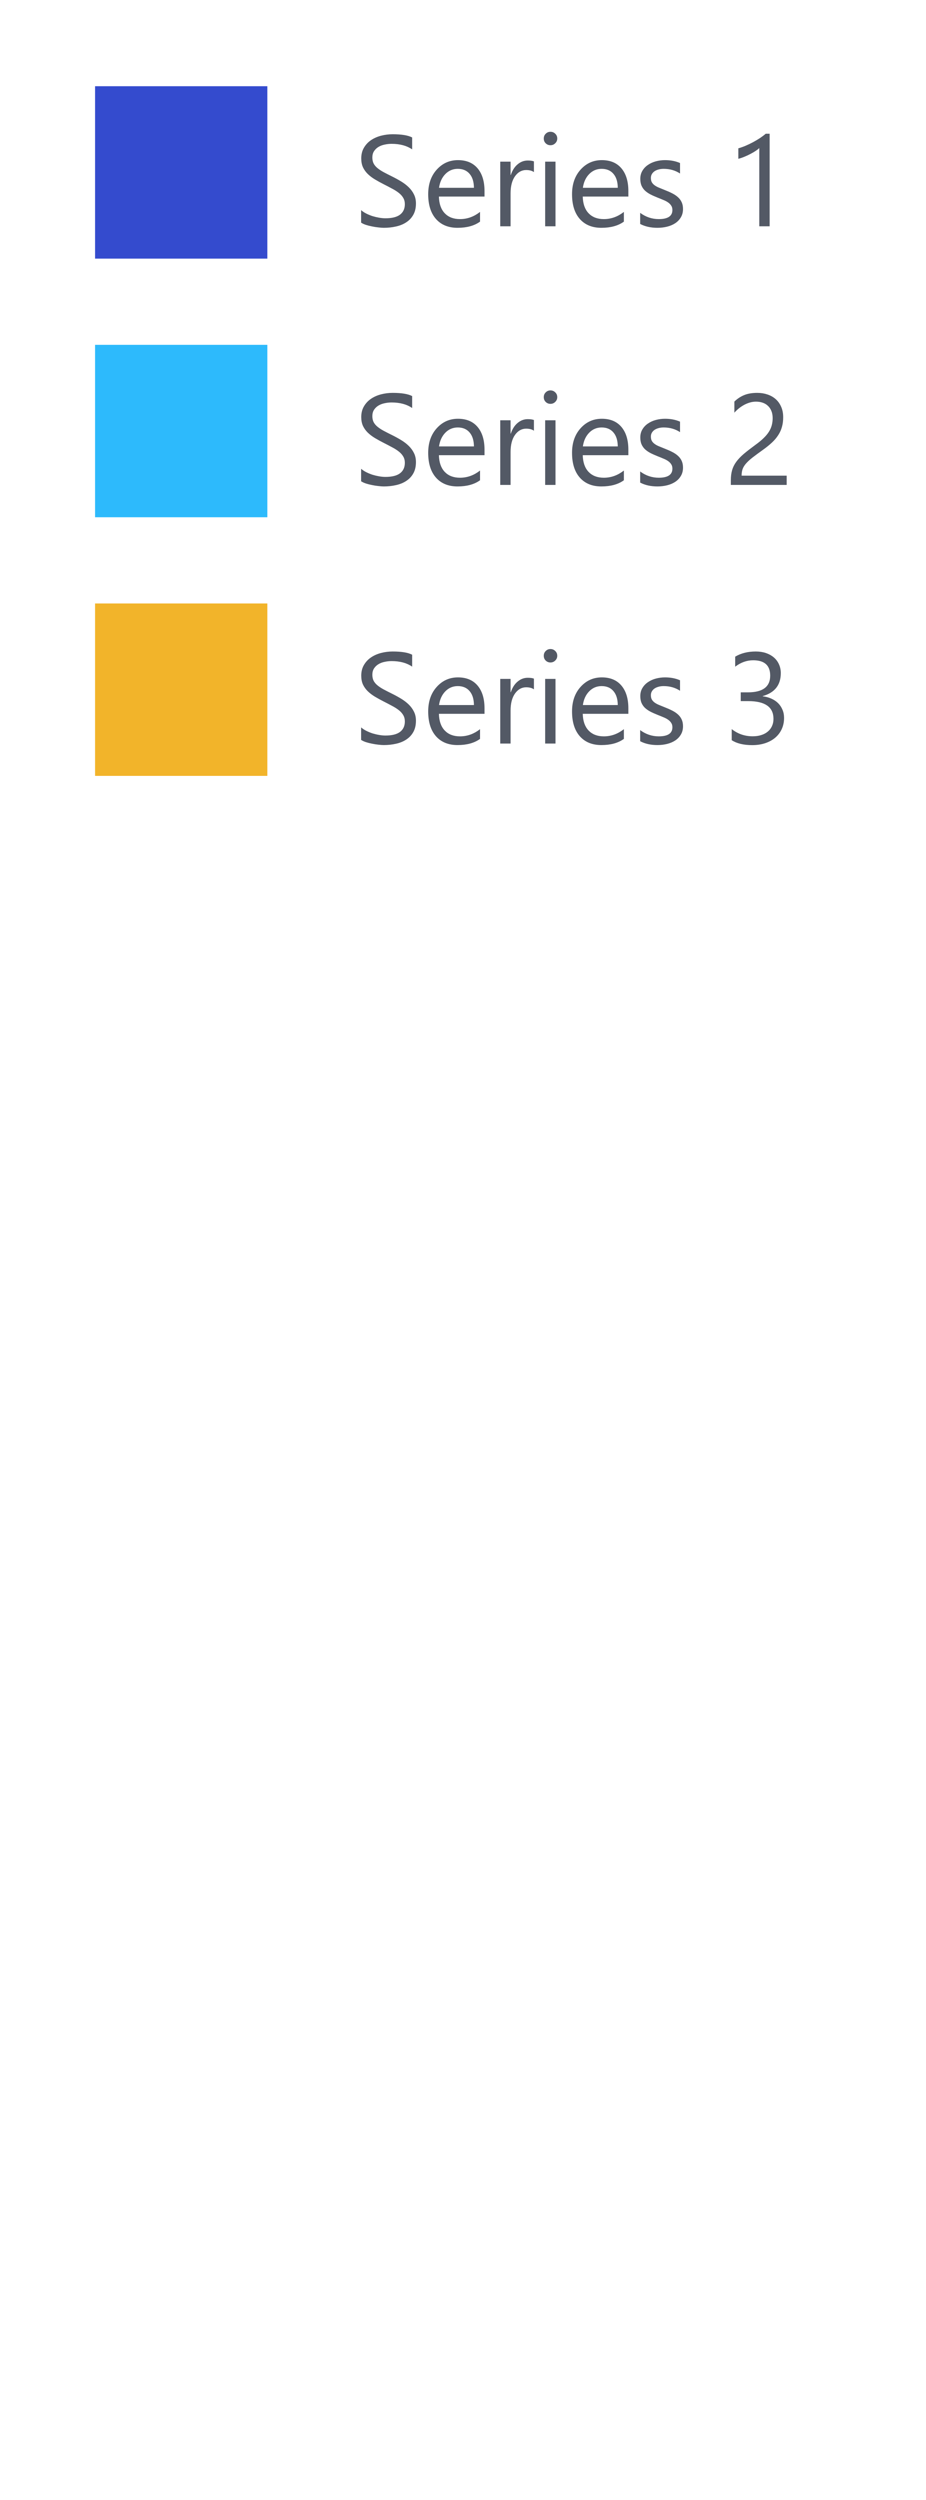 <svg width="86" height="232" viewBox="0 0 86 232" fill="none" xmlns="http://www.w3.org/2000/svg">
<rect x="8.829" y="8" width="16" height="16" fill="#344BCE"/>
<path d="M33.538 20.66V19.5C33.671 19.617 33.829 19.723 34.013 19.816C34.2 19.91 34.395 19.99 34.599 20.057C34.806 20.119 35.013 20.168 35.22 20.203C35.427 20.238 35.618 20.256 35.794 20.256C36.399 20.256 36.851 20.145 37.148 19.922C37.448 19.695 37.599 19.371 37.599 18.949C37.599 18.723 37.548 18.525 37.446 18.357C37.349 18.189 37.212 18.037 37.036 17.9C36.86 17.76 36.651 17.627 36.409 17.502C36.171 17.373 35.913 17.238 35.636 17.098C35.343 16.949 35.069 16.799 34.815 16.646C34.562 16.494 34.341 16.326 34.153 16.143C33.966 15.959 33.817 15.752 33.708 15.521C33.602 15.287 33.55 15.014 33.55 14.701C33.55 14.318 33.634 13.986 33.802 13.705C33.97 13.42 34.19 13.185 34.464 13.002C34.737 12.818 35.048 12.682 35.395 12.592C35.747 12.502 36.105 12.457 36.468 12.457C37.296 12.457 37.899 12.557 38.278 12.756V13.863C37.782 13.52 37.145 13.348 36.368 13.348C36.153 13.348 35.938 13.371 35.724 13.418C35.509 13.461 35.317 13.533 35.149 13.635C34.981 13.736 34.845 13.867 34.739 14.027C34.634 14.188 34.581 14.383 34.581 14.613C34.581 14.828 34.62 15.014 34.698 15.17C34.78 15.326 34.899 15.469 35.056 15.598C35.212 15.727 35.401 15.852 35.624 15.973C35.851 16.094 36.11 16.227 36.403 16.371C36.704 16.52 36.989 16.676 37.259 16.84C37.528 17.004 37.765 17.186 37.968 17.385C38.171 17.584 38.331 17.805 38.448 18.047C38.569 18.289 38.63 18.566 38.63 18.879C38.63 19.293 38.548 19.645 38.384 19.934C38.224 20.219 38.005 20.451 37.727 20.631C37.454 20.811 37.138 20.939 36.778 21.018C36.419 21.1 36.04 21.141 35.642 21.141C35.509 21.141 35.345 21.129 35.149 21.105C34.954 21.086 34.755 21.055 34.552 21.012C34.349 20.973 34.155 20.924 33.972 20.865C33.792 20.803 33.648 20.734 33.538 20.66ZM44.999 18.24H40.763C40.778 18.908 40.958 19.424 41.302 19.787C41.645 20.15 42.118 20.332 42.72 20.332C43.395 20.332 44.017 20.109 44.583 19.664V20.566C44.056 20.949 43.358 21.141 42.491 21.141C41.644 21.141 40.977 20.869 40.493 20.326C40.009 19.779 39.767 19.012 39.767 18.023C39.767 17.09 40.03 16.33 40.558 15.744C41.089 15.154 41.747 14.859 42.532 14.859C43.317 14.859 43.925 15.113 44.355 15.621C44.784 16.129 44.999 16.834 44.999 17.736V18.24ZM44.015 17.426C44.011 16.871 43.876 16.439 43.61 16.131C43.349 15.822 42.983 15.668 42.515 15.668C42.062 15.668 41.677 15.83 41.36 16.154C41.044 16.479 40.849 16.902 40.774 17.426H44.015ZM49.587 15.973C49.419 15.844 49.177 15.779 48.86 15.779C48.45 15.779 48.106 15.973 47.829 16.359C47.556 16.746 47.419 17.273 47.419 17.941V21H46.458V15H47.419V16.236H47.442C47.579 15.815 47.788 15.486 48.069 15.252C48.351 15.014 48.665 14.895 49.013 14.895C49.263 14.895 49.454 14.922 49.587 14.977V15.973ZM51.122 13.477C50.95 13.477 50.804 13.418 50.683 13.301C50.562 13.184 50.501 13.035 50.501 12.855C50.501 12.676 50.562 12.527 50.683 12.41C50.804 12.289 50.95 12.229 51.122 12.229C51.298 12.229 51.446 12.289 51.567 12.41C51.692 12.527 51.755 12.676 51.755 12.855C51.755 13.027 51.692 13.174 51.567 13.295C51.446 13.416 51.298 13.477 51.122 13.477ZM51.591 21H50.63V15H51.591V21ZM58.358 18.24H54.122C54.138 18.908 54.317 19.424 54.661 19.787C55.005 20.15 55.477 20.332 56.079 20.332C56.755 20.332 57.376 20.109 57.942 19.664V20.566C57.415 20.949 56.718 21.141 55.851 21.141C55.003 21.141 54.337 20.869 53.852 20.326C53.368 19.779 53.126 19.012 53.126 18.023C53.126 17.09 53.39 16.33 53.917 15.744C54.448 15.154 55.106 14.859 55.892 14.859C56.677 14.859 57.284 15.113 57.714 15.621C58.144 16.129 58.358 16.834 58.358 17.736V18.24ZM57.374 17.426C57.37 16.871 57.235 16.439 56.97 16.131C56.708 15.822 56.343 15.668 55.874 15.668C55.421 15.668 55.036 15.83 54.72 16.154C54.403 16.479 54.208 16.902 54.134 17.426H57.374ZM59.454 20.783V19.752C59.977 20.139 60.554 20.332 61.183 20.332C62.026 20.332 62.448 20.051 62.448 19.488C62.448 19.328 62.411 19.193 62.337 19.084C62.267 18.971 62.169 18.871 62.044 18.785C61.923 18.699 61.778 18.623 61.61 18.557C61.446 18.486 61.269 18.414 61.077 18.34C60.812 18.234 60.577 18.129 60.374 18.023C60.175 17.914 60.007 17.793 59.87 17.66C59.737 17.523 59.636 17.369 59.565 17.197C59.499 17.025 59.466 16.824 59.466 16.594C59.466 16.312 59.53 16.064 59.659 15.85C59.788 15.631 59.96 15.449 60.175 15.305C60.39 15.156 60.634 15.045 60.907 14.971C61.185 14.896 61.47 14.859 61.763 14.859C62.282 14.859 62.747 14.949 63.157 15.129V16.102C62.716 15.812 62.208 15.668 61.634 15.668C61.454 15.668 61.292 15.69 61.148 15.732C61.003 15.771 60.878 15.828 60.773 15.902C60.671 15.977 60.591 16.066 60.532 16.172C60.477 16.273 60.45 16.387 60.45 16.512C60.45 16.668 60.477 16.799 60.532 16.904C60.591 17.01 60.675 17.104 60.784 17.186C60.894 17.268 61.026 17.342 61.183 17.408C61.339 17.475 61.517 17.547 61.716 17.625C61.981 17.727 62.22 17.832 62.431 17.941C62.642 18.047 62.821 18.168 62.97 18.305C63.118 18.438 63.231 18.592 63.31 18.768C63.392 18.943 63.433 19.152 63.433 19.395C63.433 19.691 63.366 19.949 63.233 20.168C63.105 20.387 62.931 20.568 62.712 20.713C62.493 20.857 62.241 20.965 61.956 21.035C61.671 21.105 61.372 21.141 61.06 21.141C60.442 21.141 59.907 21.021 59.454 20.783ZM71.478 21H70.517V13.74C70.442 13.815 70.333 13.9 70.189 13.998C70.048 14.092 69.888 14.185 69.708 14.279C69.532 14.373 69.345 14.461 69.145 14.543C68.95 14.625 68.759 14.69 68.571 14.736V13.764C68.782 13.705 69.005 13.627 69.239 13.529C69.478 13.428 69.71 13.316 69.936 13.195C70.167 13.07 70.384 12.941 70.587 12.809C70.79 12.672 70.966 12.539 71.114 12.41H71.478V21Z" fill="#535965"/>
<rect x="8.829" y="32" width="16" height="16" fill="#2DBAFC"/>
<path d="M33.538 44.66V43.5C33.671 43.617 33.829 43.723 34.013 43.816C34.2 43.91 34.395 43.99 34.599 44.057C34.806 44.119 35.013 44.168 35.22 44.203C35.427 44.238 35.618 44.256 35.794 44.256C36.399 44.256 36.851 44.145 37.148 43.922C37.448 43.695 37.599 43.371 37.599 42.949C37.599 42.723 37.548 42.525 37.446 42.357C37.349 42.19 37.212 42.037 37.036 41.9C36.86 41.76 36.651 41.627 36.409 41.502C36.171 41.373 35.913 41.238 35.636 41.098C35.343 40.949 35.069 40.799 34.815 40.647C34.562 40.494 34.341 40.326 34.153 40.143C33.966 39.959 33.817 39.752 33.708 39.522C33.602 39.287 33.55 39.014 33.55 38.701C33.55 38.318 33.634 37.986 33.802 37.705C33.97 37.42 34.19 37.185 34.464 37.002C34.737 36.818 35.048 36.682 35.395 36.592C35.747 36.502 36.105 36.457 36.468 36.457C37.296 36.457 37.899 36.557 38.278 36.756V37.863C37.782 37.52 37.145 37.348 36.368 37.348C36.153 37.348 35.938 37.371 35.724 37.418C35.509 37.461 35.317 37.533 35.149 37.635C34.981 37.736 34.845 37.867 34.739 38.027C34.634 38.188 34.581 38.383 34.581 38.613C34.581 38.828 34.62 39.014 34.698 39.17C34.78 39.326 34.899 39.469 35.056 39.598C35.212 39.727 35.401 39.852 35.624 39.973C35.851 40.094 36.11 40.227 36.403 40.371C36.704 40.52 36.989 40.676 37.259 40.84C37.528 41.004 37.765 41.185 37.968 41.385C38.171 41.584 38.331 41.805 38.448 42.047C38.569 42.289 38.63 42.566 38.63 42.879C38.63 43.293 38.548 43.645 38.384 43.934C38.224 44.219 38.005 44.451 37.727 44.631C37.454 44.81 37.138 44.94 36.778 45.018C36.419 45.1 36.04 45.141 35.642 45.141C35.509 45.141 35.345 45.129 35.149 45.105C34.954 45.086 34.755 45.055 34.552 45.012C34.349 44.973 34.155 44.924 33.972 44.865C33.792 44.803 33.648 44.734 33.538 44.66ZM44.999 42.24H40.763C40.778 42.908 40.958 43.424 41.302 43.787C41.645 44.15 42.118 44.332 42.72 44.332C43.395 44.332 44.017 44.109 44.583 43.664V44.566C44.056 44.949 43.358 45.141 42.491 45.141C41.644 45.141 40.977 44.869 40.493 44.326C40.009 43.779 39.767 43.012 39.767 42.023C39.767 41.09 40.03 40.33 40.558 39.744C41.089 39.154 41.747 38.859 42.532 38.859C43.317 38.859 43.925 39.113 44.355 39.621C44.784 40.129 44.999 40.834 44.999 41.736V42.24ZM44.015 41.426C44.011 40.871 43.876 40.44 43.61 40.131C43.349 39.822 42.983 39.668 42.515 39.668C42.062 39.668 41.677 39.83 41.36 40.154C41.044 40.478 40.849 40.902 40.774 41.426H44.015ZM49.587 39.973C49.419 39.844 49.177 39.779 48.86 39.779C48.45 39.779 48.106 39.973 47.829 40.359C47.556 40.746 47.419 41.273 47.419 41.941V45H46.458V39H47.419V40.236H47.442C47.579 39.815 47.788 39.486 48.069 39.252C48.351 39.014 48.665 38.895 49.013 38.895C49.263 38.895 49.454 38.922 49.587 38.977V39.973ZM51.122 37.477C50.95 37.477 50.804 37.418 50.683 37.301C50.562 37.184 50.501 37.035 50.501 36.855C50.501 36.676 50.562 36.527 50.683 36.41C50.804 36.289 50.95 36.228 51.122 36.228C51.298 36.228 51.446 36.289 51.567 36.41C51.692 36.527 51.755 36.676 51.755 36.855C51.755 37.027 51.692 37.174 51.567 37.295C51.446 37.416 51.298 37.477 51.122 37.477ZM51.591 45H50.63V39H51.591V45ZM58.358 42.24H54.122C54.138 42.908 54.317 43.424 54.661 43.787C55.005 44.15 55.477 44.332 56.079 44.332C56.755 44.332 57.376 44.109 57.942 43.664V44.566C57.415 44.949 56.718 45.141 55.851 45.141C55.003 45.141 54.337 44.869 53.852 44.326C53.368 43.779 53.126 43.012 53.126 42.023C53.126 41.09 53.39 40.33 53.917 39.744C54.448 39.154 55.106 38.859 55.892 38.859C56.677 38.859 57.284 39.113 57.714 39.621C58.144 40.129 58.358 40.834 58.358 41.736V42.24ZM57.374 41.426C57.37 40.871 57.235 40.44 56.97 40.131C56.708 39.822 56.343 39.668 55.874 39.668C55.421 39.668 55.036 39.83 54.72 40.154C54.403 40.478 54.208 40.902 54.134 41.426H57.374ZM59.454 44.783V43.752C59.977 44.139 60.554 44.332 61.183 44.332C62.026 44.332 62.448 44.051 62.448 43.488C62.448 43.328 62.411 43.193 62.337 43.084C62.267 42.971 62.169 42.871 62.044 42.785C61.923 42.699 61.778 42.623 61.61 42.557C61.446 42.486 61.269 42.414 61.077 42.34C60.812 42.234 60.577 42.129 60.374 42.023C60.175 41.914 60.007 41.793 59.87 41.66C59.737 41.523 59.636 41.369 59.565 41.197C59.499 41.025 59.466 40.824 59.466 40.594C59.466 40.312 59.53 40.065 59.659 39.85C59.788 39.631 59.96 39.449 60.175 39.305C60.39 39.156 60.634 39.045 60.907 38.971C61.185 38.897 61.47 38.859 61.763 38.859C62.282 38.859 62.747 38.949 63.157 39.129V40.102C62.716 39.812 62.208 39.668 61.634 39.668C61.454 39.668 61.292 39.69 61.148 39.732C61.003 39.772 60.878 39.828 60.773 39.902C60.671 39.977 60.591 40.066 60.532 40.172C60.477 40.273 60.45 40.387 60.45 40.512C60.45 40.668 60.477 40.799 60.532 40.904C60.591 41.01 60.675 41.103 60.784 41.185C60.894 41.268 61.026 41.342 61.183 41.408C61.339 41.475 61.517 41.547 61.716 41.625C61.981 41.727 62.22 41.832 62.431 41.941C62.642 42.047 62.821 42.168 62.97 42.305C63.118 42.438 63.231 42.592 63.31 42.768C63.392 42.943 63.433 43.152 63.433 43.395C63.433 43.691 63.366 43.949 63.233 44.168C63.105 44.387 62.931 44.568 62.712 44.713C62.493 44.857 62.241 44.965 61.956 45.035C61.671 45.105 61.372 45.141 61.06 45.141C60.442 45.141 59.907 45.022 59.454 44.783ZM71.759 38.801C71.759 38.543 71.718 38.318 71.636 38.127C71.558 37.935 71.448 37.777 71.308 37.652C71.171 37.523 71.009 37.428 70.821 37.365C70.634 37.303 70.431 37.272 70.212 37.272C70.024 37.272 69.841 37.297 69.661 37.348C69.481 37.398 69.306 37.469 69.134 37.559C68.966 37.648 68.802 37.756 68.642 37.881C68.485 38.006 68.339 38.145 68.202 38.297V37.266C68.472 37.004 68.772 36.805 69.105 36.668C69.44 36.527 69.849 36.457 70.329 36.457C70.673 36.457 70.991 36.508 71.284 36.609C71.577 36.707 71.831 36.852 72.046 37.043C72.261 37.234 72.429 37.471 72.55 37.752C72.675 38.033 72.737 38.355 72.737 38.719C72.737 39.051 72.698 39.352 72.62 39.621C72.546 39.891 72.431 40.145 72.274 40.383C72.122 40.621 71.929 40.85 71.694 41.068C71.46 41.287 71.185 41.51 70.868 41.736C70.474 42.018 70.147 42.258 69.89 42.457C69.636 42.656 69.433 42.844 69.28 43.02C69.132 43.191 69.026 43.365 68.964 43.541C68.905 43.713 68.876 43.912 68.876 44.139H73.06V45H67.874V44.584C67.874 44.225 67.913 43.908 67.991 43.635C68.069 43.361 68.198 43.102 68.378 42.855C68.558 42.609 68.792 42.363 69.081 42.117C69.374 41.871 69.731 41.594 70.153 41.285C70.458 41.066 70.712 40.857 70.915 40.658C71.122 40.459 71.288 40.26 71.413 40.06C71.538 39.861 71.626 39.66 71.677 39.457C71.731 39.25 71.759 39.031 71.759 38.801Z" fill="#535965"/>
<rect x="8.829" y="56" width="16" height="16" fill="#F2B42A"/>
<path d="M33.538 68.66V67.5C33.671 67.617 33.829 67.723 34.013 67.816C34.2 67.91 34.395 67.99 34.599 68.057C34.806 68.119 35.013 68.168 35.22 68.203C35.427 68.238 35.618 68.256 35.794 68.256C36.399 68.256 36.851 68.144 37.148 67.922C37.448 67.695 37.599 67.371 37.599 66.949C37.599 66.723 37.548 66.525 37.446 66.357C37.349 66.189 37.212 66.037 37.036 65.9C36.86 65.76 36.651 65.627 36.409 65.502C36.171 65.373 35.913 65.238 35.636 65.098C35.343 64.949 35.069 64.799 34.815 64.647C34.562 64.494 34.341 64.326 34.153 64.143C33.966 63.959 33.817 63.752 33.708 63.522C33.602 63.287 33.55 63.014 33.55 62.701C33.55 62.318 33.634 61.986 33.802 61.705C33.97 61.42 34.19 61.185 34.464 61.002C34.737 60.818 35.048 60.682 35.395 60.592C35.747 60.502 36.105 60.457 36.468 60.457C37.296 60.457 37.899 60.557 38.278 60.756V61.863C37.782 61.52 37.145 61.348 36.368 61.348C36.153 61.348 35.938 61.371 35.724 61.418C35.509 61.461 35.317 61.533 35.149 61.635C34.981 61.736 34.845 61.867 34.739 62.027C34.634 62.188 34.581 62.383 34.581 62.613C34.581 62.828 34.62 63.014 34.698 63.17C34.78 63.326 34.899 63.469 35.056 63.598C35.212 63.727 35.401 63.852 35.624 63.973C35.851 64.094 36.11 64.227 36.403 64.371C36.704 64.519 36.989 64.676 37.259 64.84C37.528 65.004 37.765 65.186 37.968 65.385C38.171 65.584 38.331 65.805 38.448 66.047C38.569 66.289 38.63 66.566 38.63 66.879C38.63 67.293 38.548 67.644 38.384 67.934C38.224 68.219 38.005 68.451 37.727 68.631C37.454 68.811 37.138 68.939 36.778 69.018C36.419 69.1 36.04 69.141 35.642 69.141C35.509 69.141 35.345 69.129 35.149 69.106C34.954 69.086 34.755 69.055 34.552 69.012C34.349 68.973 34.155 68.924 33.972 68.865C33.792 68.803 33.648 68.734 33.538 68.66ZM44.999 66.24H40.763C40.778 66.908 40.958 67.424 41.302 67.787C41.645 68.15 42.118 68.332 42.72 68.332C43.395 68.332 44.017 68.109 44.583 67.664V68.566C44.056 68.949 43.358 69.141 42.491 69.141C41.644 69.141 40.977 68.869 40.493 68.326C40.009 67.779 39.767 67.012 39.767 66.023C39.767 65.09 40.03 64.33 40.558 63.744C41.089 63.154 41.747 62.859 42.532 62.859C43.317 62.859 43.925 63.113 44.355 63.621C44.784 64.129 44.999 64.834 44.999 65.736V66.24ZM44.015 65.426C44.011 64.871 43.876 64.439 43.61 64.131C43.349 63.822 42.983 63.668 42.515 63.668C42.062 63.668 41.677 63.83 41.36 64.154C41.044 64.478 40.849 64.902 40.774 65.426H44.015ZM49.587 63.973C49.419 63.844 49.177 63.779 48.86 63.779C48.45 63.779 48.106 63.973 47.829 64.359C47.556 64.746 47.419 65.273 47.419 65.941V69H46.458V63H47.419V64.236H47.442C47.579 63.815 47.788 63.486 48.069 63.252C48.351 63.014 48.665 62.895 49.013 62.895C49.263 62.895 49.454 62.922 49.587 62.977V63.973ZM51.122 61.477C50.95 61.477 50.804 61.418 50.683 61.301C50.562 61.184 50.501 61.035 50.501 60.855C50.501 60.676 50.562 60.527 50.683 60.41C50.804 60.289 50.95 60.228 51.122 60.228C51.298 60.228 51.446 60.289 51.567 60.41C51.692 60.527 51.755 60.676 51.755 60.855C51.755 61.027 51.692 61.174 51.567 61.295C51.446 61.416 51.298 61.477 51.122 61.477ZM51.591 69H50.63V63H51.591V69ZM58.358 66.24H54.122C54.138 66.908 54.317 67.424 54.661 67.787C55.005 68.15 55.477 68.332 56.079 68.332C56.755 68.332 57.376 68.109 57.942 67.664V68.566C57.415 68.949 56.718 69.141 55.851 69.141C55.003 69.141 54.337 68.869 53.852 68.326C53.368 67.779 53.126 67.012 53.126 66.023C53.126 65.09 53.39 64.33 53.917 63.744C54.448 63.154 55.106 62.859 55.892 62.859C56.677 62.859 57.284 63.113 57.714 63.621C58.144 64.129 58.358 64.834 58.358 65.736V66.24ZM57.374 65.426C57.37 64.871 57.235 64.439 56.97 64.131C56.708 63.822 56.343 63.668 55.874 63.668C55.421 63.668 55.036 63.83 54.72 64.154C54.403 64.478 54.208 64.902 54.134 65.426H57.374ZM59.454 68.783V67.752C59.977 68.139 60.554 68.332 61.183 68.332C62.026 68.332 62.448 68.051 62.448 67.488C62.448 67.328 62.411 67.193 62.337 67.084C62.267 66.971 62.169 66.871 62.044 66.785C61.923 66.699 61.778 66.623 61.61 66.557C61.446 66.486 61.269 66.414 61.077 66.34C60.812 66.234 60.577 66.129 60.374 66.023C60.175 65.914 60.007 65.793 59.87 65.66C59.737 65.523 59.636 65.369 59.565 65.197C59.499 65.025 59.466 64.824 59.466 64.594C59.466 64.312 59.53 64.064 59.659 63.85C59.788 63.631 59.96 63.449 60.175 63.305C60.39 63.156 60.634 63.045 60.907 62.971C61.185 62.897 61.47 62.859 61.763 62.859C62.282 62.859 62.747 62.949 63.157 63.129V64.102C62.716 63.812 62.208 63.668 61.634 63.668C61.454 63.668 61.292 63.69 61.148 63.732C61.003 63.772 60.878 63.828 60.773 63.902C60.671 63.977 60.591 64.066 60.532 64.172C60.477 64.273 60.45 64.387 60.45 64.512C60.45 64.668 60.477 64.799 60.532 64.904C60.591 65.01 60.675 65.103 60.784 65.186C60.894 65.268 61.026 65.342 61.183 65.408C61.339 65.475 61.517 65.547 61.716 65.625C61.981 65.727 62.22 65.832 62.431 65.941C62.642 66.047 62.821 66.168 62.97 66.305C63.118 66.438 63.231 66.592 63.31 66.768C63.392 66.943 63.433 67.152 63.433 67.394C63.433 67.691 63.366 67.949 63.233 68.168C63.105 68.387 62.931 68.568 62.712 68.713C62.493 68.857 62.241 68.965 61.956 69.035C61.671 69.106 61.372 69.141 61.06 69.141C60.442 69.141 59.907 69.022 59.454 68.783ZM72.819 66.621C72.819 67 72.747 67.346 72.603 67.658C72.462 67.967 72.261 68.232 71.999 68.455C71.741 68.674 71.431 68.844 71.067 68.965C70.704 69.086 70.304 69.147 69.866 69.147C69.065 69.147 68.429 68.994 67.956 68.689V67.658C68.522 68.103 69.171 68.326 69.901 68.326C70.194 68.326 70.458 68.289 70.692 68.215C70.931 68.141 71.134 68.033 71.302 67.893C71.474 67.752 71.605 67.582 71.694 67.383C71.788 67.184 71.835 66.959 71.835 66.709C71.835 65.611 71.054 65.062 69.491 65.062H68.794V64.248H69.456C70.839 64.248 71.53 63.732 71.53 62.701C71.53 61.748 71.003 61.272 69.948 61.272C69.355 61.272 68.798 61.471 68.278 61.869V60.938C68.814 60.617 69.45 60.457 70.189 60.457C70.54 60.457 70.858 60.506 71.144 60.603C71.429 60.701 71.673 60.838 71.876 61.014C72.079 61.19 72.235 61.4 72.345 61.647C72.458 61.893 72.515 62.164 72.515 62.461C72.515 63.566 71.956 64.277 70.839 64.594V64.617C71.124 64.648 71.388 64.719 71.63 64.828C71.872 64.934 72.081 65.072 72.257 65.244C72.433 65.416 72.569 65.619 72.667 65.853C72.769 66.084 72.819 66.34 72.819 66.621Z" fill="#535965"/>
</svg>

